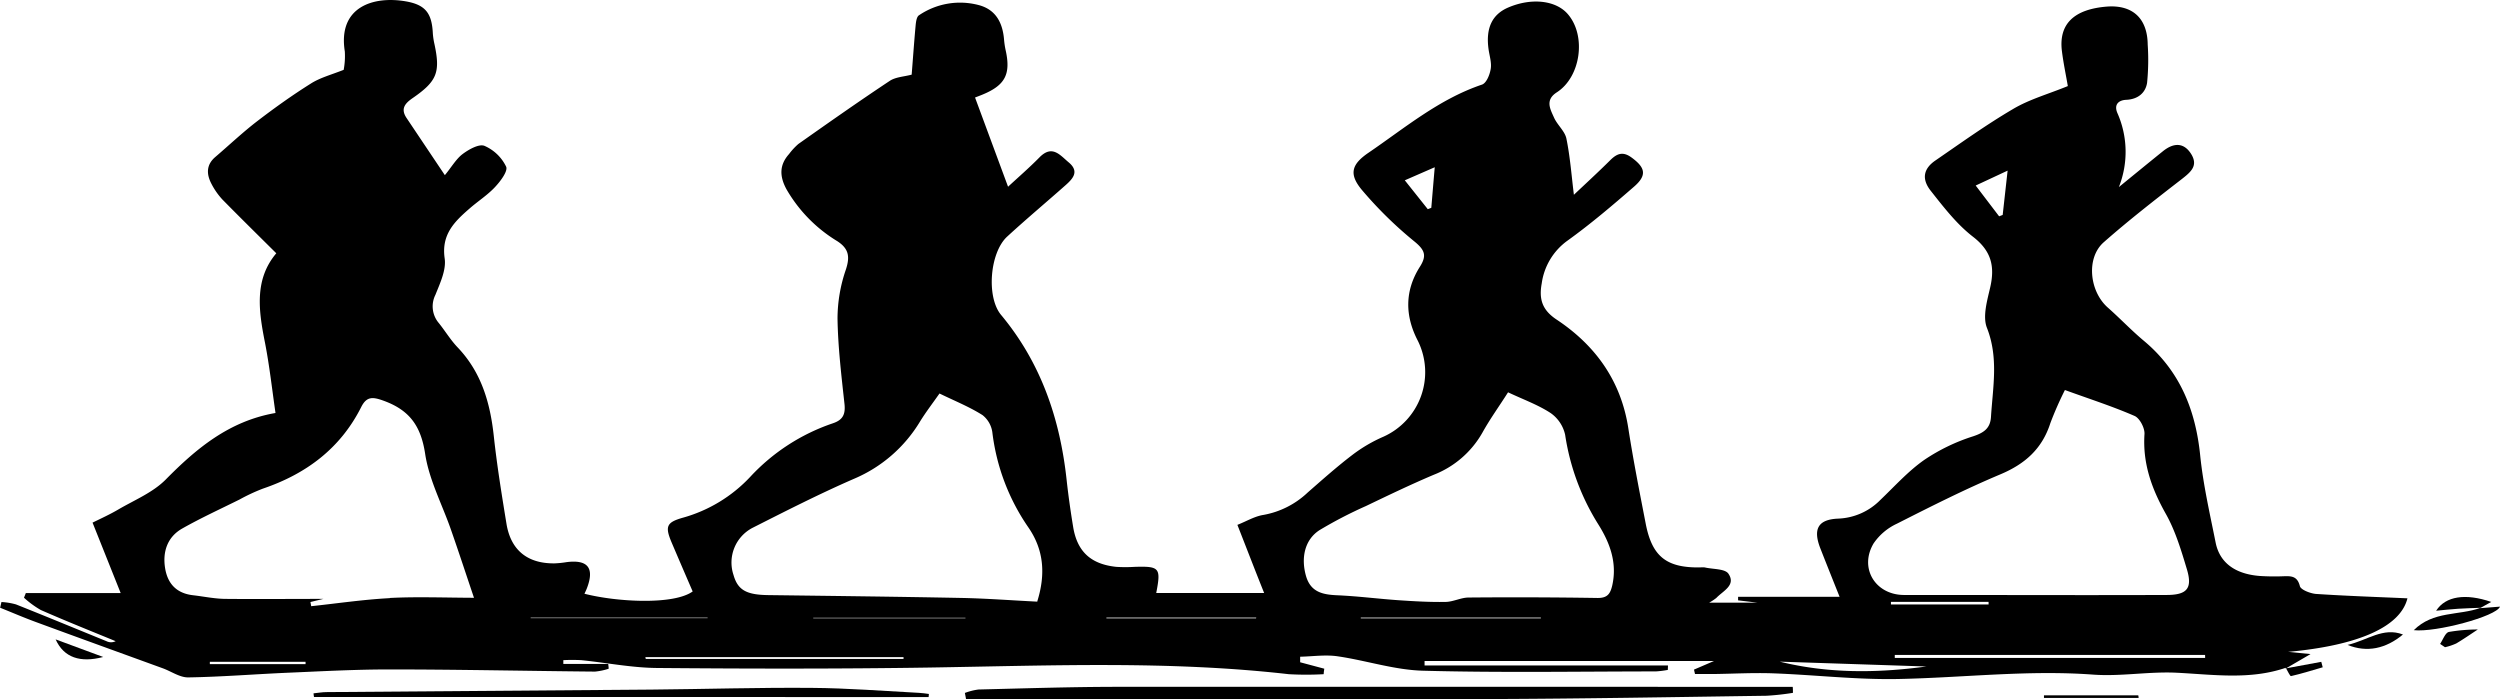 <svg xmlns="http://www.w3.org/2000/svg" viewBox="0 0 568.05 158.89"><title>SimplyfitLogo</title><g id="Layer_2" data-name="Layer 2"><g id="Layer_1-2" data-name="Layer 1"><path d="M522.58,133.19c-.56-2.23-1.85-2.31-3.58-2.26a51.54,51.54,0,0,1-5.56-.06c-5.57-.44-9.08-3-10-7.57-1.31-6.57-2.83-13.15-3.51-19.8-1.05-10.38-4.64-19.25-12.8-26.06-2.84-2.37-5.39-5.08-8.17-7.53-4.22-3.71-5-11.32-.93-14.88,5.73-5.05,11.78-9.74,17.82-14.42,2-1.57,3.68-3,2-5.66-1.59-2.49-3.83-2.65-6.4-.58-3.35,2.7-6.68,5.43-10,8.14a21.75,21.75,0,0,0-.34-16.83c-.87-2.05.43-2.95,2.06-3,2.64-.14,4.33-1.59,4.69-3.85A52.45,52.45,0,0,0,488,10.1c-.07-5.92-3.42-9-9.17-8.61-7.56.58-11.07,3.94-10.33,10.07.35,2.82.95,5.62,1.35,8-4.44,1.82-8.73,3-12.46,5.22-6.08,3.57-11.84,7.71-17.66,11.71-2.67,1.84-3.17,4.18-1,6.9,2.92,3.7,5.9,7.57,9.58,10.41,4.18,3.23,5,6.74,3.9,11.52-.69,3-1.75,6.6-.74,9.17,2.68,6.81,1.34,13.49.92,20.25-.16,2.55-1.55,3.56-4,4.38a43.16,43.16,0,0,0-11.13,5.36c-3.67,2.56-6.74,6-10,9.11a14.17,14.17,0,0,1-9.57,4.25c-4.6.18-5.79,2.36-4.07,6.76,1.34,3.43,2.71,6.84,4.37,11H394.93l0,.81,4.42.53h-11a12.26,12.26,0,0,0,1.63-1.07c1.5-1.6,4.53-2.88,2.76-5.5-.78-1.17-3.53-1-5.39-1.44a4.53,4.53,0,0,0-1,0c-7.71.12-11-2.46-12.44-10.09-1.39-7.16-2.8-14.31-3.92-21.51-1.66-10.8-7.47-18.86-16.32-24.73-3.31-2.2-4-4.69-3.36-8.19a14.37,14.37,0,0,1,5.84-9.72c5.26-3.78,10.22-8,15.12-12.26,3-2.6,2.61-4.33-.55-6.64-1.94-1.42-3.28-.93-4.81.58-2.87,2.85-5.85,5.58-8.29,7.89-.54-4.34-.85-8.61-1.7-12.76-.35-1.7-2.05-3.08-2.8-4.75-.86-1.93-2.1-4,.59-5.75,5.45-3.48,6.77-12.76,2.6-17.71C353.61.06,348-.57,342.69,1.71c-3.67,1.58-5.13,4.7-4.46,9.48.21,1.5.73,3.05.49,4.47s-1,3.24-2,3.57c-9.74,3.29-17.5,9.84-25.79,15.49-3.84,2.62-4.47,4.82-1.53,8.38a90.51,90.51,0,0,0,12.06,11.83c2.31,1.91,2.76,3.17,1.17,5.68-3.47,5.45-3.42,11.18-.46,16.84a16.07,16.07,0,0,1-7.81,21.77,33.75,33.75,0,0,0-7.12,4.18c-3.5,2.67-6.79,5.61-10.11,8.51A19.63,19.63,0,0,1,287.08,117c-2,.31-3.82,1.43-5.92,2.26,2.09,5.32,4,10.3,6.08,15.48H262.72c1.11-5.73.77-6.11-4.92-5.94a32.2,32.2,0,0,1-4.17,0c-5.78-.61-8.87-3.47-9.79-9.08-.58-3.54-1.09-7.1-1.48-10.66-1.5-13.89-5.83-26.62-14.9-37.51-3.38-4.06-2.56-14.18,1.4-17.8,4.35-4,8.87-7.78,13.29-11.7,1.64-1.46,3.13-3.08.72-5.12-2-1.66-3.77-4.13-6.68-1.17-2.32,2.36-4.84,4.54-7.14,6.67l-7.5-20.27c.5-.2,1.13-.43,1.75-.69,5.11-2.12,6.41-4.64,5.2-10.07A19.45,19.45,0,0,1,228.14,9c-.31-3.79-1.85-6.81-5.73-7.84A16.6,16.6,0,0,0,208.8,3.48c-.51.33-.66,1.42-.74,2.18-.35,3.77-.61,7.55-.91,11.3-1.75.47-3.67.53-5,1.43-7,4.64-13.87,9.48-20.74,14.32A14.49,14.49,0,0,0,179.29,35c-2.25,2.51-2.16,5.1-.59,8A33.09,33.09,0,0,0,190.25,54.8c2.6,1.69,2.92,3.49,1.95,6.45a34.41,34.41,0,0,0-1.9,11.12c.1,6.47.88,12.94,1.58,19.38.26,2.37-.34,3.67-2.66,4.44a45.47,45.47,0,0,0-18.77,12.18,33.14,33.14,0,0,1-15.24,9.25c-3.81,1.07-4.16,2-2.55,5.77s3.17,7.4,4.73,11c-4.33,3.11-17.26,2.4-24.59.52.19-.41.38-.79.53-1.18,1.81-4.65.27-6.63-4.6-6a21.33,21.33,0,0,1-2.76.28c-6.11.06-9.91-3-10.89-9-1.08-6.63-2.16-13.26-2.88-19.93-.82-7.56-2.82-14.5-8.23-20.16-1.59-1.67-2.8-3.69-4.25-5.5A5.84,5.84,0,0,1,98.93,67c1.06-2.65,2.49-5.66,2.11-8.27-.79-5.42,2.2-8.35,5.62-11.32,1.91-1.68,4.11-3.07,5.83-4.92,1.22-1.3,3-3.65,2.5-4.65a9.81,9.81,0,0,0-4.91-4.7c-1.24-.5-3.57.81-5,1.89s-2.58,3.06-4,4.77l-8.71-13c-1.4-2.1-.34-3.32,1.42-4.53,5.53-3.82,6.3-5.86,4.92-12.28a16,16,0,0,1-.36-2.39C98.13,3,96.68,1.09,92.21.31,85-.95,76.71,1.44,78.35,11.7a17.06,17.06,0,0,1-.26,4.17C75.23,17,72.7,17.66,70.61,19c-4.2,2.64-8.27,5.54-12.21,8.57-3.3,2.54-6.34,5.42-9.51,8.13-2,1.73-2,3.79-.91,5.94a16.08,16.08,0,0,0,2.56,3.7c3.93,4,8,8,12.24,12.21-5.07,6-4,13.15-2.54,20.46,1,5.17,1.58,10.44,2.36,15.83-10.55,1.83-18,8.08-25,15.18-2.9,2.9-7,4.58-10.69,6.73-1.85,1.09-3.83,2-5.88,3l6.39,16H5.87l-.42,1.06a21.2,21.2,0,0,0,3.83,2.8c5.61,2.47,11.3,4.74,17,7.08a2.33,2.33,0,0,1-2.09,0c-6.85-2.79-13.69-5.62-20.57-8.36a15.38,15.38,0,0,0-3.29-.54l-.3,1.3c2.74,1.1,5.45,2.27,8.21,3.28,9.58,3.53,19.19,7,28.78,10.49,1.93.71,3.85,2.09,5.76,2.06,7.53-.12,15-.73,22.56-1.06,7.75-.33,15.52-.76,23.28-.75,15.52,0,31.05.35,46.58.49a14.28,14.28,0,0,0,3.1-.65c0-.36-.06-.72-.1-1.09H128l0-.86a39.26,39.26,0,0,1,4.06,0c5.75.58,11.49,1.73,17.24,1.78,20.63.18,41.26.22,61.88-.1,27.24-.43,54.47-1.59,81.64,1.51a70.25,70.25,0,0,0,7.95,0c0-.42.09-.83.13-1.25l-5.48-1.46c0-.42,0-.84,0-1.26,2.83-.06,5.71-.5,8.47-.1,6.51.94,12.94,3.11,19.45,3.28,17.62.48,35.26.17,52.89.16a23.13,23.13,0,0,0,2.73-.34L379,151.2H323.69v-1h65.75l-4.53,1.95c.07.33.15.66.23,1,1.44,0,2.87,0,4.31,0,4.51-.06,9-.32,13.54-.15,9.49.35,19,1.48,28.46,1.28,14.69-.3,29.32-2.08,44.07-1,6.32.48,12.76-.74,19.1-.42,8.33.42,16.62,1.66,24.77-1.13l-.12.13.17,0,0,0,5.56-3.24-5.1-.5c16.15-1.48,25.54-5.75,27.12-12.17-7-.31-13.91-.54-20.83-1C524.88,134.82,522.79,134,522.58,133.19ZM47.68,150.91l0-.53H69.43v.53Zm40.9-15c-6,.31-11.92,1.2-17.87,1.83-.06-.31-.11-.63-.17-.95l2.93-.71c-7.76,0-14.93.07-22.1,0-2.5,0-5-.54-7.51-.83-3.74-.43-5.8-2.61-6.36-6.25s.53-7,3.91-8.91c4.22-2.39,8.65-4.42,13-6.58a42.33,42.33,0,0,1,5.34-2.49c9.81-3.34,17.58-9.11,22.32-18.52,1.26-2.51,2.66-2.34,5.22-1.4,5.85,2.16,8.36,5.78,9.31,12,.91,6.05,4,11.76,6,17.64,1.7,4.86,3.3,9.76,5.1,15.09C100.84,135.8,94.7,135.56,88.58,135.87Zm32,4.54v-.1h40.2v.1Zm26.15,9.27-.09-.4h58.66v.4Zm38.06-9.24v-.1h34.58v.1Zm50.94-3.77c-5.93-.3-11.48-.72-17-.84-14.71-.29-29.42-.46-44.14-.65-5-.06-6.95-1.15-7.92-4.57A8.89,8.89,0,0,1,171,119.93c7.63-3.86,15.28-7.76,23.12-11.17a32.08,32.08,0,0,0,14.94-13c1.33-2.15,2.88-4.16,4.41-6.35,3.42,1.67,6.76,3,9.79,4.92a6,6,0,0,1,2.22,3.9,48.07,48.07,0,0,0,8.14,21.54C237.17,124.87,237.64,130.42,235.68,136.67Zm49.67,3.79h-34v-.17h34.05Zm33.8-99.53L326,38c-.31,3.6-.54,6.41-.78,9.22l-.8.31Zm-10,99.53v-.17h40.92l0,.17ZM366.34,133c-.46,2-1.16,2.91-3.41,2.87q-14.6-.23-29.21-.1c-1.77,0-3.55,1-5.33,1-3.54.06-7.1-.15-10.64-.39-4.62-.32-9.22-.92-13.84-1.12-3.24-.14-6-.64-7.11-4.22-1.28-4.3-.32-8.45,3.05-10.6A96.75,96.75,0,0,1,310.33,115c5.11-2.45,10.22-4.91,15.44-7.12a21.81,21.81,0,0,0,11.06-9.57c1.73-3.12,3.82-6,5.83-9.17,3.54,1.67,6.85,2.85,9.7,4.73a8.17,8.17,0,0,1,3.27,4.92,53,53,0,0,0,7.52,20.33C365.76,123.27,367.5,127.81,366.34,133Zm82.57-90.84,7.26-3.39-1.12,10.07-.81.31C452.52,46.89,450.8,44.64,448.91,42.15Zm-23.14,81.24A13.06,13.06,0,0,1,431,119c7.74-3.92,15.49-7.84,23.48-11.2,5.64-2.36,9.54-5.82,11.41-11.68a79.28,79.28,0,0,1,3.3-7.5c5.49,2,10.77,3.69,15.83,5.89,1.17.51,2.34,2.76,2.25,4.12-.44,6.66,1.63,12.41,4.85,18.13,2.18,3.88,3.5,8.3,4.79,12.6s.06,5.81-4.54,5.83c-18,.07-35.93,0-53.9,0h-5.91C426.05,135.13,422.36,129,425.77,123.39Zm26.08,13.94H429.66c0-.2,0-.39,0-.59h22.18Zm-47.42,13,33.29,1.1C426.14,153,415.25,153,404.43,150.35Zm96.62-.85H430.53v-.68h70.51Z"/><path d="M368.42,156.06q-57,0-114.1,0c-10.66,0-21.31.35-32,.61a13.93,13.93,0,0,0-3.08.78c.09.46.18.93.26,1.39H224c38,0,76.07.09,114.1,0,21.1-.07,42.19-.45,63.29-.75a59,59,0,0,0,6-.66c0-.45,0-.91-.05-1.36Z"/><path d="M184.48,156.3c-12.16-.1-24.32.28-36.49.39q-36.87.31-73.75.57c-1,0-2,.18-3,.28,0,.28.07.56.11.84H211l.06-.7c-.74-.09-1.48-.22-2.23-.25C200.69,157,192.59,156.36,184.48,156.3Z"/><path d="M563.51,138.19l.1-.07c-4.87,1.78-10.75.66-15.15,5.07,5,.55,18.8-3.15,19.59-5.35Z"/><path d="M464.43,158v.59h21.51c0-.19-.05-.39-.08-.59Z"/><path d="M533.41,146.54c4.41,1.79,8.7.87,12.59-2.37C541.46,142.45,538,145.47,533.41,146.54Z"/><path d="M554.44,146.31l1.11.75a12.72,12.72,0,0,0,2.57-.86c1.68-1,3.27-2.1,4.89-3.17a39.84,39.84,0,0,0-6.58.56C555.6,143.8,555.09,145.36,554.44,146.31Z"/><path d="M566.06,136.77c-5.84-2-10.37-1.33-12.52,2,1.79-.16,3.37-.35,5-.45s3.41-.15,5.11-.22l-.09.06Z"/><path d="M23.45,149.28l-10.81-4C14.51,149.44,18.27,150.65,23.45,149.28Z"/><path d="M520.57,153.62c2.43-.55,4.81-1.31,7.2-2l-.33-1.24-8,1.48C519.84,152.52,520.34,153.67,520.57,153.62Z"/></g></g></svg>